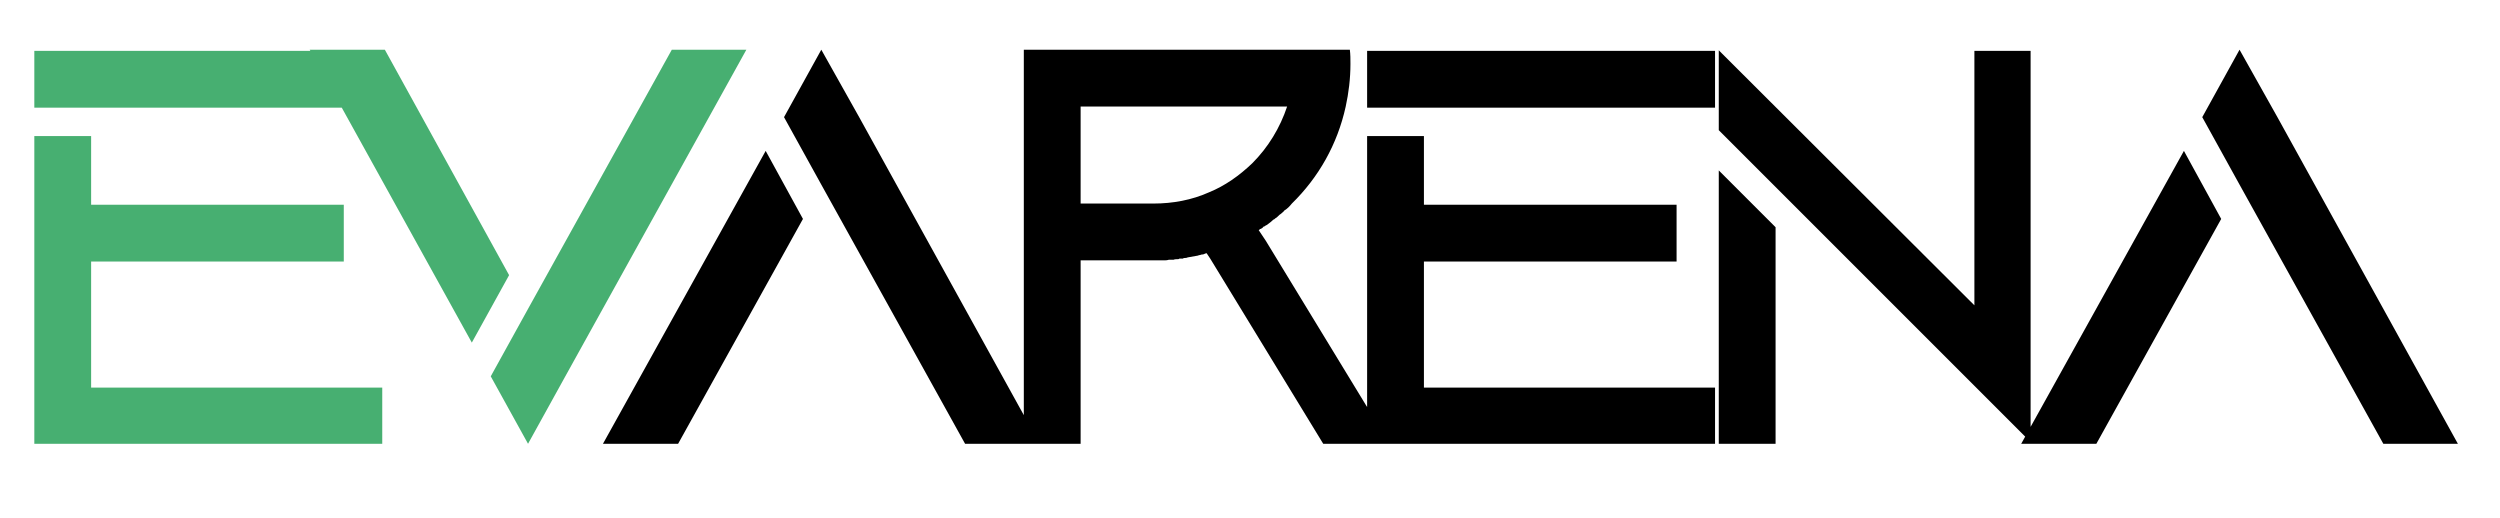 <svg width="169" height="35" viewBox="0 0 169 35" fill="none" xmlns="http://www.w3.org/2000/svg">
<path d="M6.16 17.68H23.24V13.84H6.16V9.2H2.32V30H25.84V26.2H6.16V17.68ZM2.32 3.44V7.28H25.84V3.44H2.32ZM26.015 3.36H20.935L31.895 23.16L34.415 18.6L26.015 3.36ZM45.415 3.36L35.695 20.88L33.175 25.44L35.695 30L38.215 25.44L50.455 3.36H45.415Z" fill="#47AF71"/>
<path d="M40.76 30H45.84L54.28 14.8L51.76 10.2L40.76 30ZM58.08 7.92L55.52 3.36L53 7.92L55.52 12.48L65.24 30H70.28L58.08 7.92ZM85.57 16.28L85.09 15.56C85.13 15.52 85.17 15.52 85.17 15.48C85.21 15.48 85.21 15.48 85.21 15.48C85.29 15.44 85.37 15.4 85.41 15.32H85.45C85.49 15.28 85.57 15.24 85.65 15.2C85.81 15.08 85.97 14.96 86.09 14.84C86.13 14.84 86.17 14.8 86.21 14.76C86.29 14.72 86.33 14.68 86.37 14.64C86.45 14.56 86.53 14.48 86.61 14.44L86.65 14.4C86.69 14.36 86.77 14.32 86.81 14.24C87.01 14.12 87.17 13.96 87.33 13.76C89.13 12 90.41 9.76 90.97 7.2C91.17 6.28 91.29 5.32 91.29 4.32C91.29 4 91.29 3.68 91.25 3.36H69.21V30H73.05V17.6H77.97C78.09 17.6 78.17 17.6 78.25 17.6C78.29 17.6 78.37 17.6 78.41 17.6C78.49 17.6 78.57 17.6 78.61 17.6C78.65 17.6 78.65 17.6 78.69 17.6C78.77 17.6 78.89 17.6 79.01 17.56C79.13 17.56 79.21 17.56 79.33 17.56C79.41 17.52 79.53 17.52 79.61 17.52C79.65 17.52 79.69 17.52 79.73 17.48C79.81 17.48 79.89 17.48 79.97 17.48C80.01 17.44 80.05 17.44 80.09 17.44C80.13 17.44 80.21 17.44 80.29 17.4C80.49 17.36 80.73 17.32 80.97 17.28C81.05 17.24 81.17 17.24 81.25 17.2C81.29 17.2 81.29 17.2 81.33 17.2C81.41 17.16 81.45 17.16 81.53 17.12C81.57 17.12 81.57 17.12 81.57 17.12L81.81 17.48L89.45 30H93.93L85.57 16.28ZM81.73 13C80.57 13.52 79.29 13.76 77.97 13.76H73.05V7.2H87.01C86.53 8.64 85.73 9.96 84.65 11.04C83.77 11.88 82.81 12.56 81.73 13ZM96.257 17.68H113.337V13.84H96.257V9.2H92.417V30H115.937V26.2H96.257V17.68ZM92.417 3.44V7.28H115.937V3.44H92.417ZM116.189 30H120.029V15.36L116.189 11.52V30ZM133.469 3.44V20.64L116.189 3.4V8.8L120.029 12.64L133.469 26.08L137.269 29.88V3.44H133.469ZM136.633 30H141.713L150.153 14.8L147.633 10.2L136.633 30ZM153.953 7.92L151.393 3.36L148.873 7.92L151.393 12.48L161.113 30H166.153L153.953 7.92Z" fill="black"/>
</svg>
